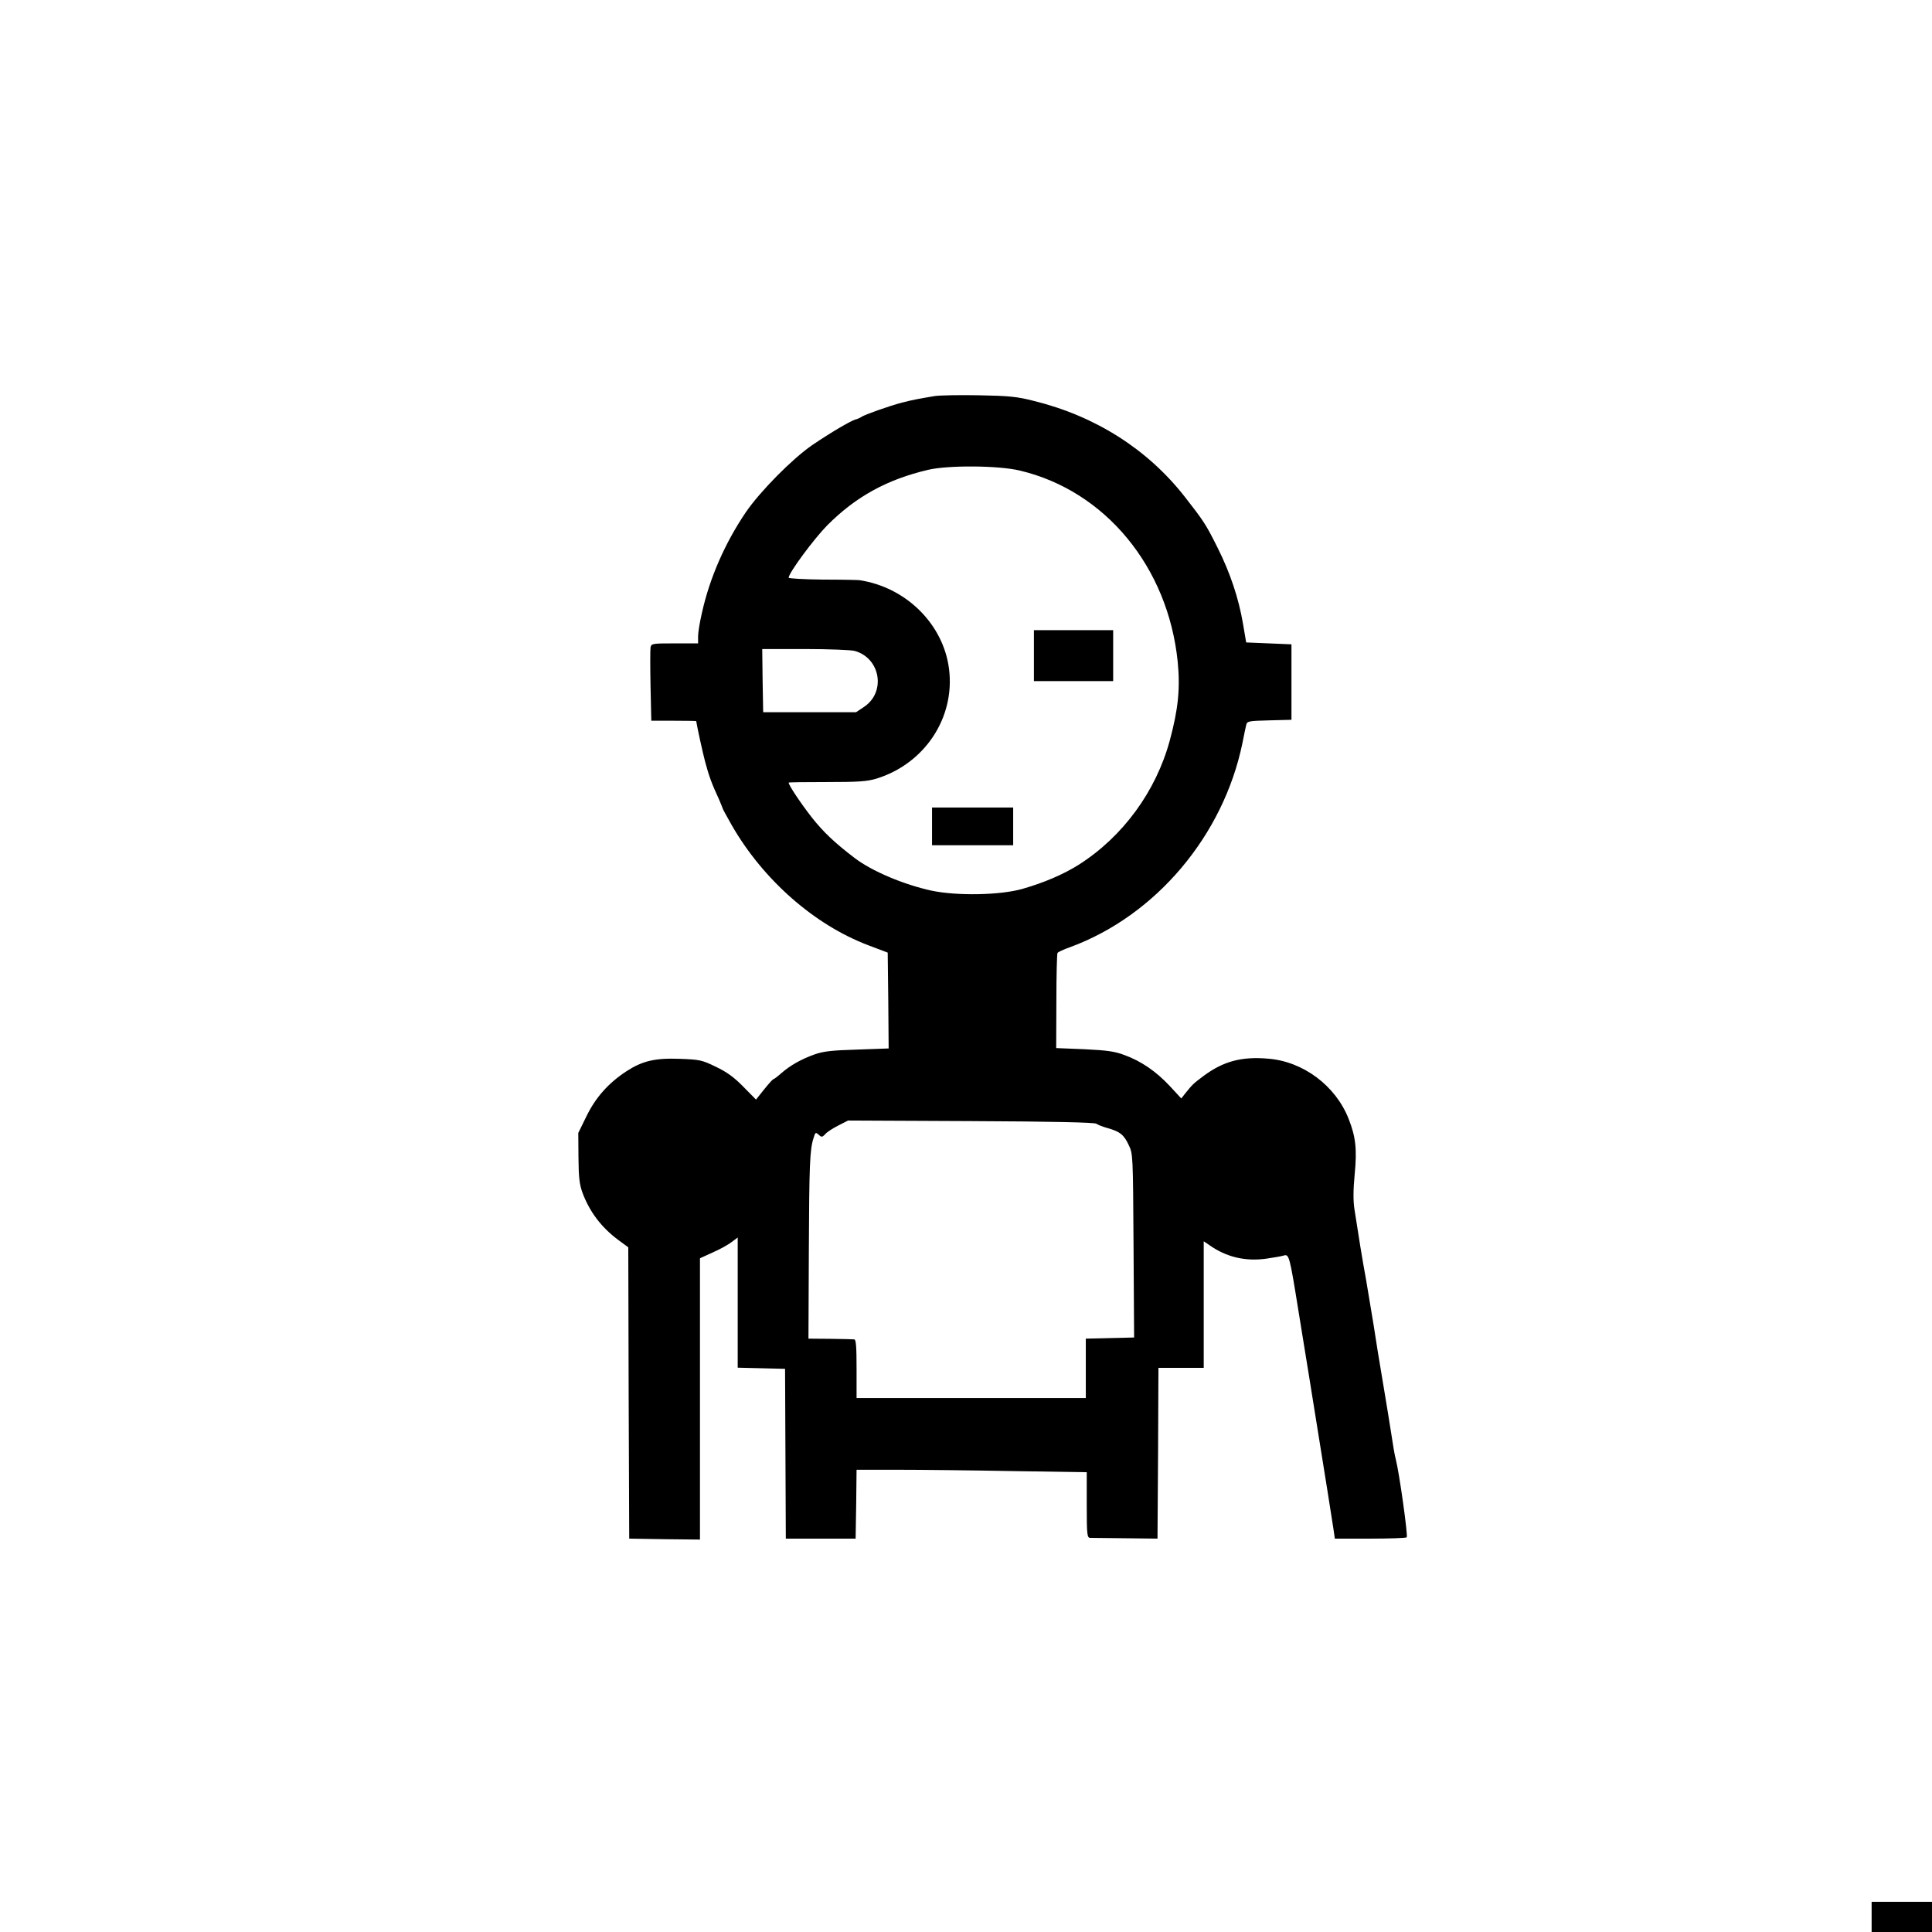 <?xml version="1.0" standalone="no"?>
<!DOCTYPE svg PUBLIC "-//W3C//DTD SVG 20010904//EN"
 "http://www.w3.org/TR/2001/REC-SVG-20010904/DTD/svg10.dtd">
<svg version="1.0" xmlns="http://www.w3.org/2000/svg"
 width="1024pt" height="1024pt" viewBox="0 0 1024 1024"
 preserveAspectRatio="xMidYMid meet">
<g transform="translate(0,1024) scale(0.1,-0.1)"
fill="#000000" stroke="none">
<path d="M4955 8141 c-99 -17 -111 -19 -175 -35 -68 -18 -198 -64 -215 -76 -5
-4 -20 -11 -33 -14 -29 -10 -128 -68 -227 -135 -106 -73 -276 -245 -352 -356
-111 -164 -192 -349 -233 -535 -11 -47 -20 -102 -20 -122 l0 -38 -124 0 c-120
0 -124 -1 -128 -22 -2 -13 -2 -105 0 -205 l4 -183 119 0 c66 0 119 -1 119 -2
7 -41 33 -161 48 -218 20 -74 34 -113 73 -197 10 -24 19 -45 19 -47 0 -3 22
-43 48 -89 167 -291 439 -529 724 -637 l103 -39 3 -254 2 -254 -167 -6 c-135
-4 -179 -9 -227 -26 -69 -25 -127 -57 -176 -100 -19 -17 -38 -31 -41 -31 -3 0
-25 -24 -49 -54 l-43 -54 -67 68 c-49 50 -87 78 -146 106 -74 36 -86 38 -190
42 -133 5 -199 -11 -284 -66 -96 -63 -163 -139 -211 -237 l-44 -90 1 -130 c1
-105 5 -141 21 -186 38 -102 100 -184 190 -251 l53 -39 2 -772 3 -772 188 -3
187 -2 0 745 0 746 68 31 c37 16 82 41 100 55 l32 24 0 -345 0 -345 125 -3
126 -3 2 -450 2 -450 185 0 185 0 3 183 2 182 219 0 c120 0 394 -3 609 -7
l392 -6 0 -174 c0 -158 2 -173 18 -174 9 0 94 -1 187 -2 l170 -2 3 453 2 452
120 0 120 0 0 336 0 335 28 -19 c91 -65 193 -89 305 -73 40 6 82 13 93 17 26
7 30 -7 74 -281 17 -104 44 -271 60 -370 90 -560 120 -746 127 -795 l8 -55
187 0 c102 0 190 3 194 7 7 8 -39 340 -58 413 -6 22 -16 81 -23 130 -8 50 -27
171 -44 270 -17 99 -40 241 -51 315 -12 74 -30 182 -40 240 -19 102 -41 239
-61 370 -7 45 -7 101 1 185 13 133 6 199 -32 295 -69 176 -242 305 -428 319
-139 12 -236 -14 -340 -91 -56 -42 -59 -45 -97 -92 l-22 -28 -61 66 c-73 78
-152 132 -240 164 -53 20 -92 25 -213 31 l-149 6 1 248 c0 137 3 252 6 256 2
5 33 19 67 31 454 167 812 591 913 1081 8 41 17 84 20 96 5 21 11 22 123 25
l117 3 0 200 0 200 -120 5 -120 5 -17 100 c-23 135 -68 269 -134 401 -63 126
-73 141 -176 273 -197 251 -473 426 -798 506 -89 23 -132 27 -290 30 -102 2
-207 0 -235 -4z m450 -395 c453 -107 786 -511 837 -1013 14 -141 3 -252 -42
-418 -73 -269 -248 -509 -482 -658 -81 -51 -183 -95 -298 -128 -118 -34 -346
-38 -481 -10 -148 32 -319 104 -410 174 -105 80 -165 137 -226 214 -57 73
-123 171 -123 185 0 2 91 3 203 3 167 0 212 3 262 18 256 79 418 323 385 582
-30 237 -228 433 -475 470 -5 1 -92 3 -192 3 -101 1 -183 6 -183 10 0 25 134
206 204 277 152 153 318 244 536 295 107 25 373 23 485 -4z m-875 -956 c137
-38 167 -219 49 -297 l-42 -28 -246 0 -246 0 -3 168 -2 167 227 0 c126 0 244
-5 263 -10z m1281 -2506 c8 -6 34 -16 59 -23 65 -18 87 -35 112 -89 23 -47 23
-51 26 -534 l3 -487 -128 -3 -128 -3 0 -158 0 -157 -607 0 -608 0 0 155 c0
117 -3 155 -12 156 -7 1 -65 2 -128 3 l-115 1 2 460 c2 461 5 542 25 603 9 31
11 32 27 18 16 -15 19 -14 36 4 10 11 41 31 69 45 l51 26 651 -3 c437 -2 656
-7 665 -14z"/>
<path d="M5480 6765 l0 -135 210 0 210 0 0 135 0 135 -210 0 -210 0 0 -135z"/>
<path d="M4940 5860 l0 -100 215 0 215 0 0 100 0 100 -215 0 -215 0 0 -100z"/>
<path d="M9920 80 l0 -80 160 0 160 0 0 80 0 80 -160 0 -160 0 0 -80z"/>
</g>
</svg>
